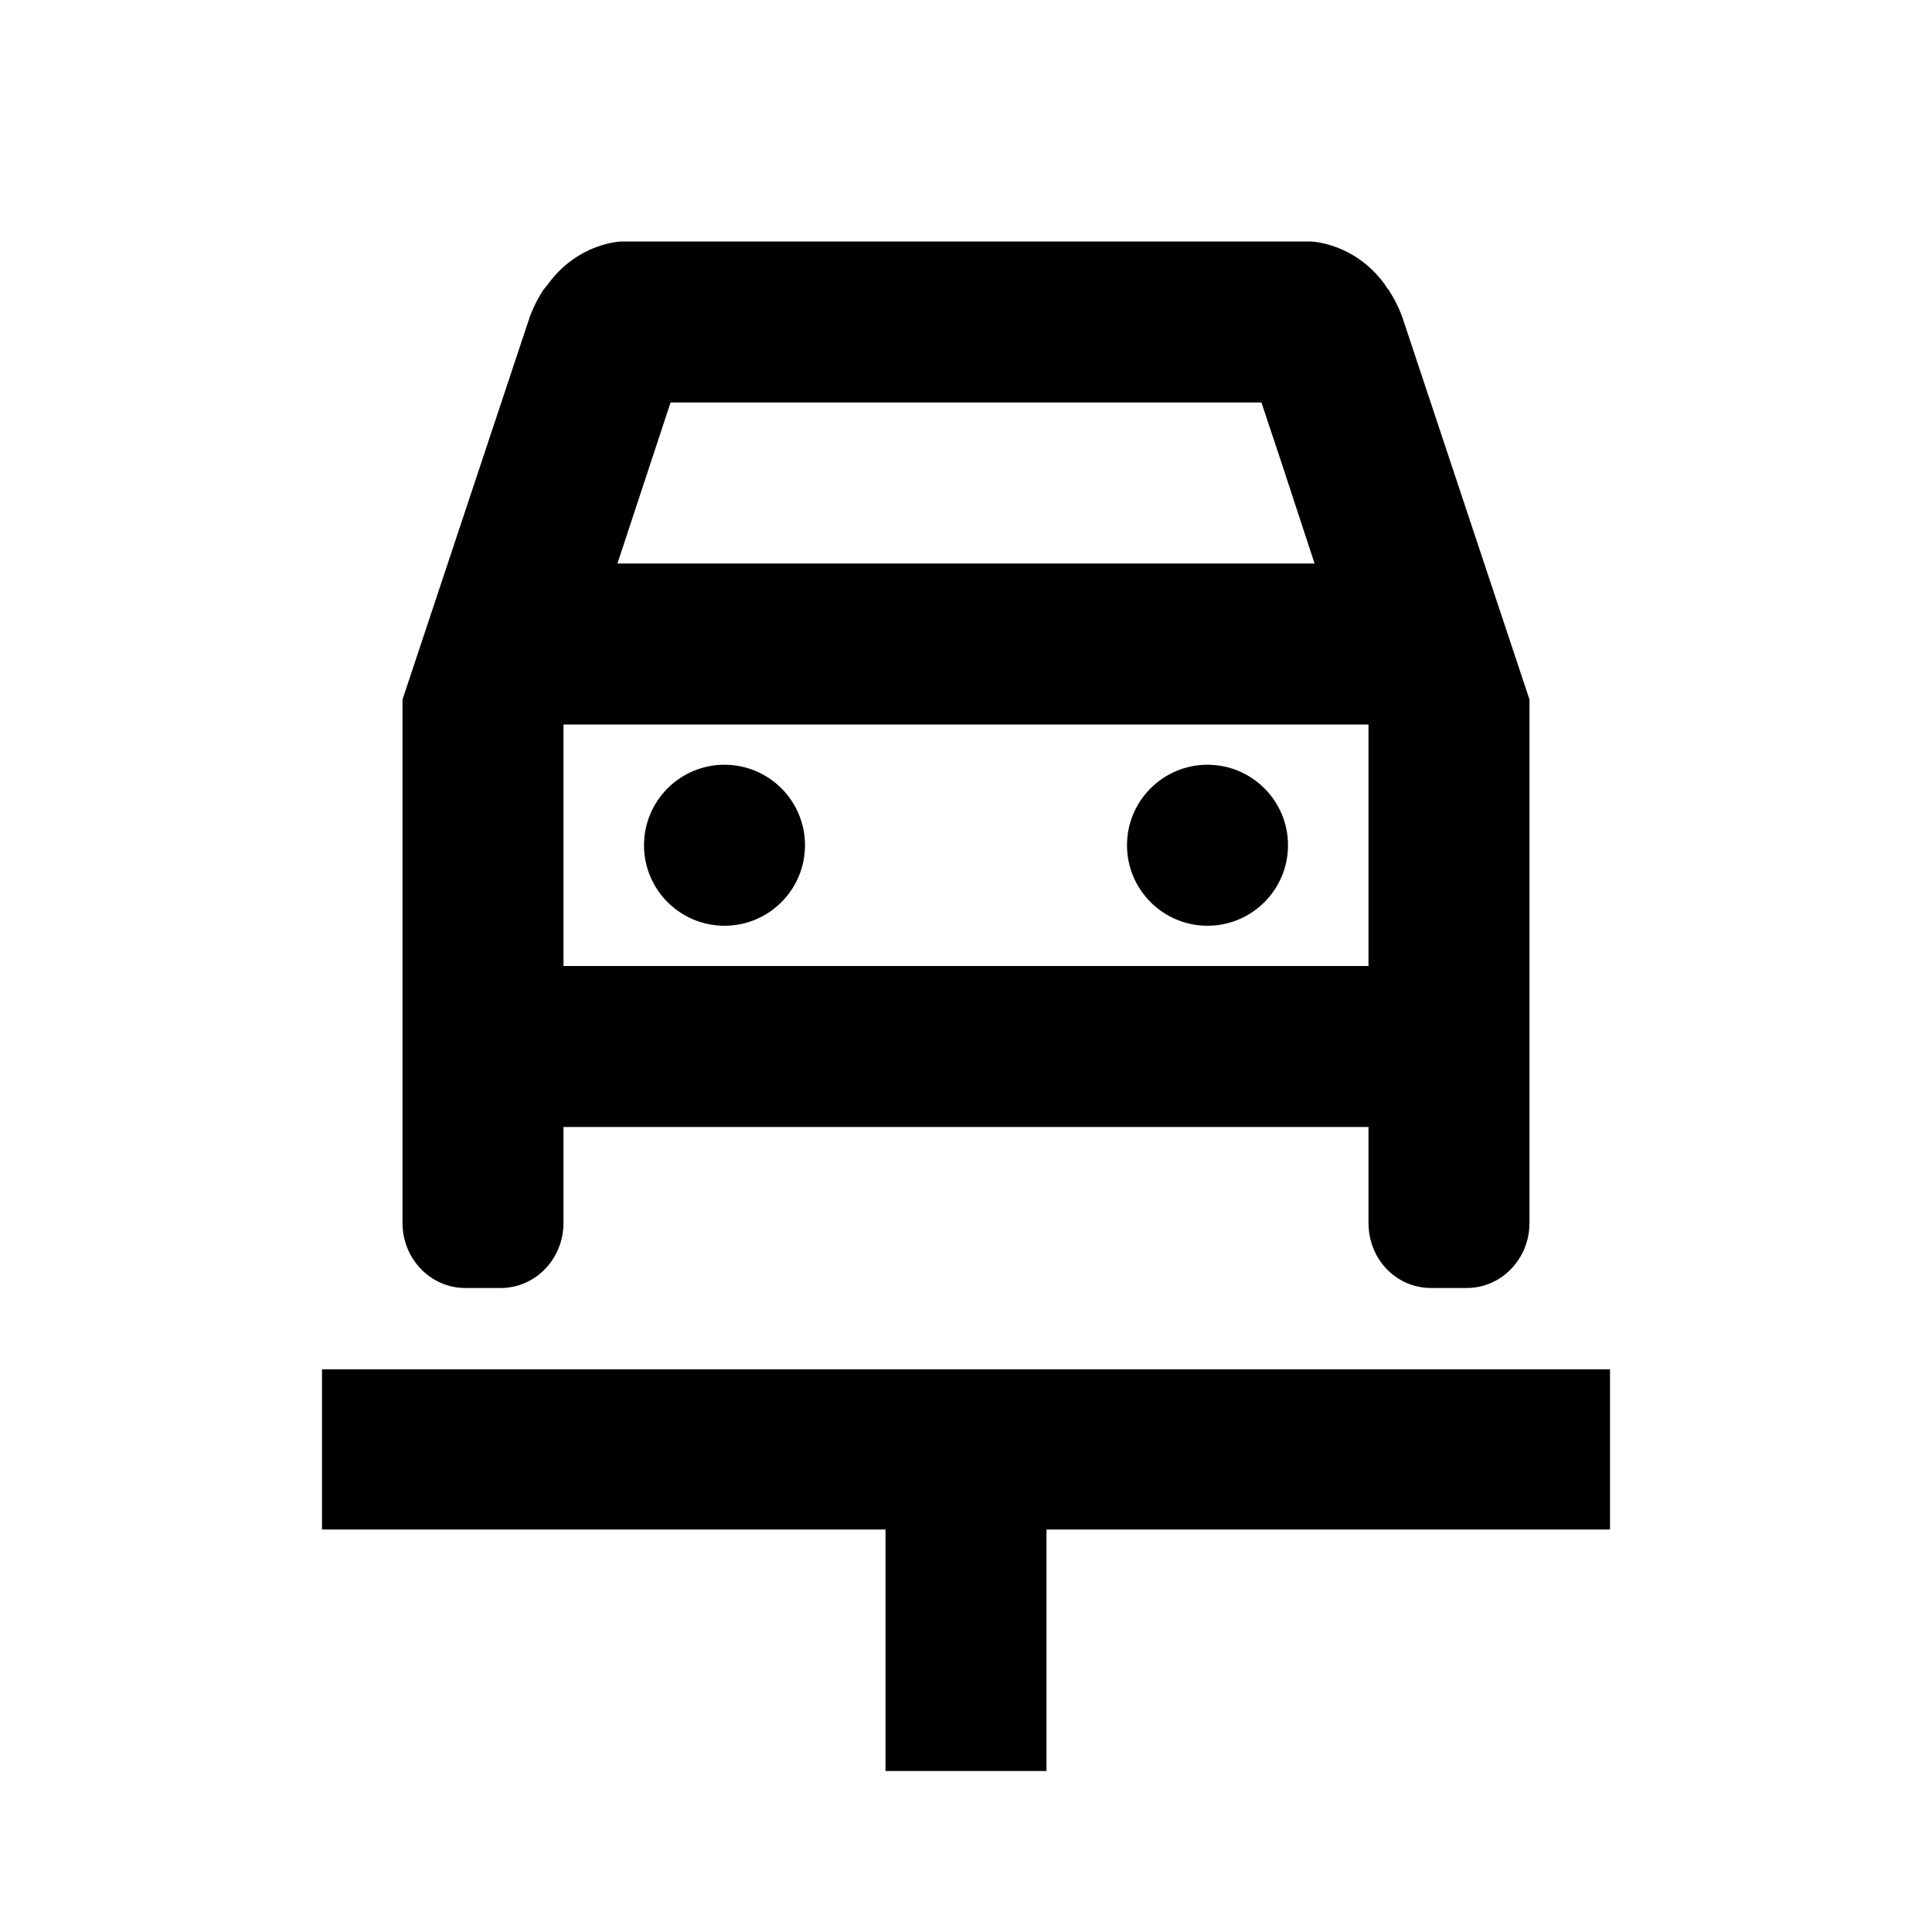 <svg width="24" height="24" viewBox="0 0 24 24" fill="none" xmlns="http://www.w3.org/2000/svg">
<path d="M9 11.5C9.552 11.5 10 11.052 10 10.5C10 9.948 9.552 9.5 9 9.5C8.448 9.5 8 9.948 8 10.5C8 11.052 8.448 11.5 9 11.5Z" fill="black"/>
<path d="M15 11.5C15.552 11.5 16 11.052 16 10.5C16 9.948 15.552 9.5 15 9.5C14.448 9.5 14 9.948 14 10.5C14 11.052 14.448 11.5 15 11.5Z" fill="black"/>
<path d="M5.78 16H6.22C6.65 16 7 15.64 7 15.19V14H17V15.19C17 15.64 17.34 16 17.78 16H18.22C18.65 16 19 15.64 19 15.19V8.69L17.44 4C17.39 3.84 17.32 3.71 17.25 3.6C17.23 3.58 17.22 3.56 17.2 3.53C16.82 3.01 16.28 3 16.28 3H7.72C7.72 3 7.18 3.01 6.8 3.54C6.78 3.56 6.77 3.58 6.75 3.6C6.68 3.71 6.61 3.84 6.56 4L5 8.69V15.19C5 15.64 5.35 16 5.78 16ZM8.33 5H15.67L15.9 5.69L16.33 7H7.67L8.33 5ZM7 9.01V9H17V12H7V9.01ZM4 17.01V19H11V22H13V19H20V17.01H4Z" fill="black"/>
</svg>
